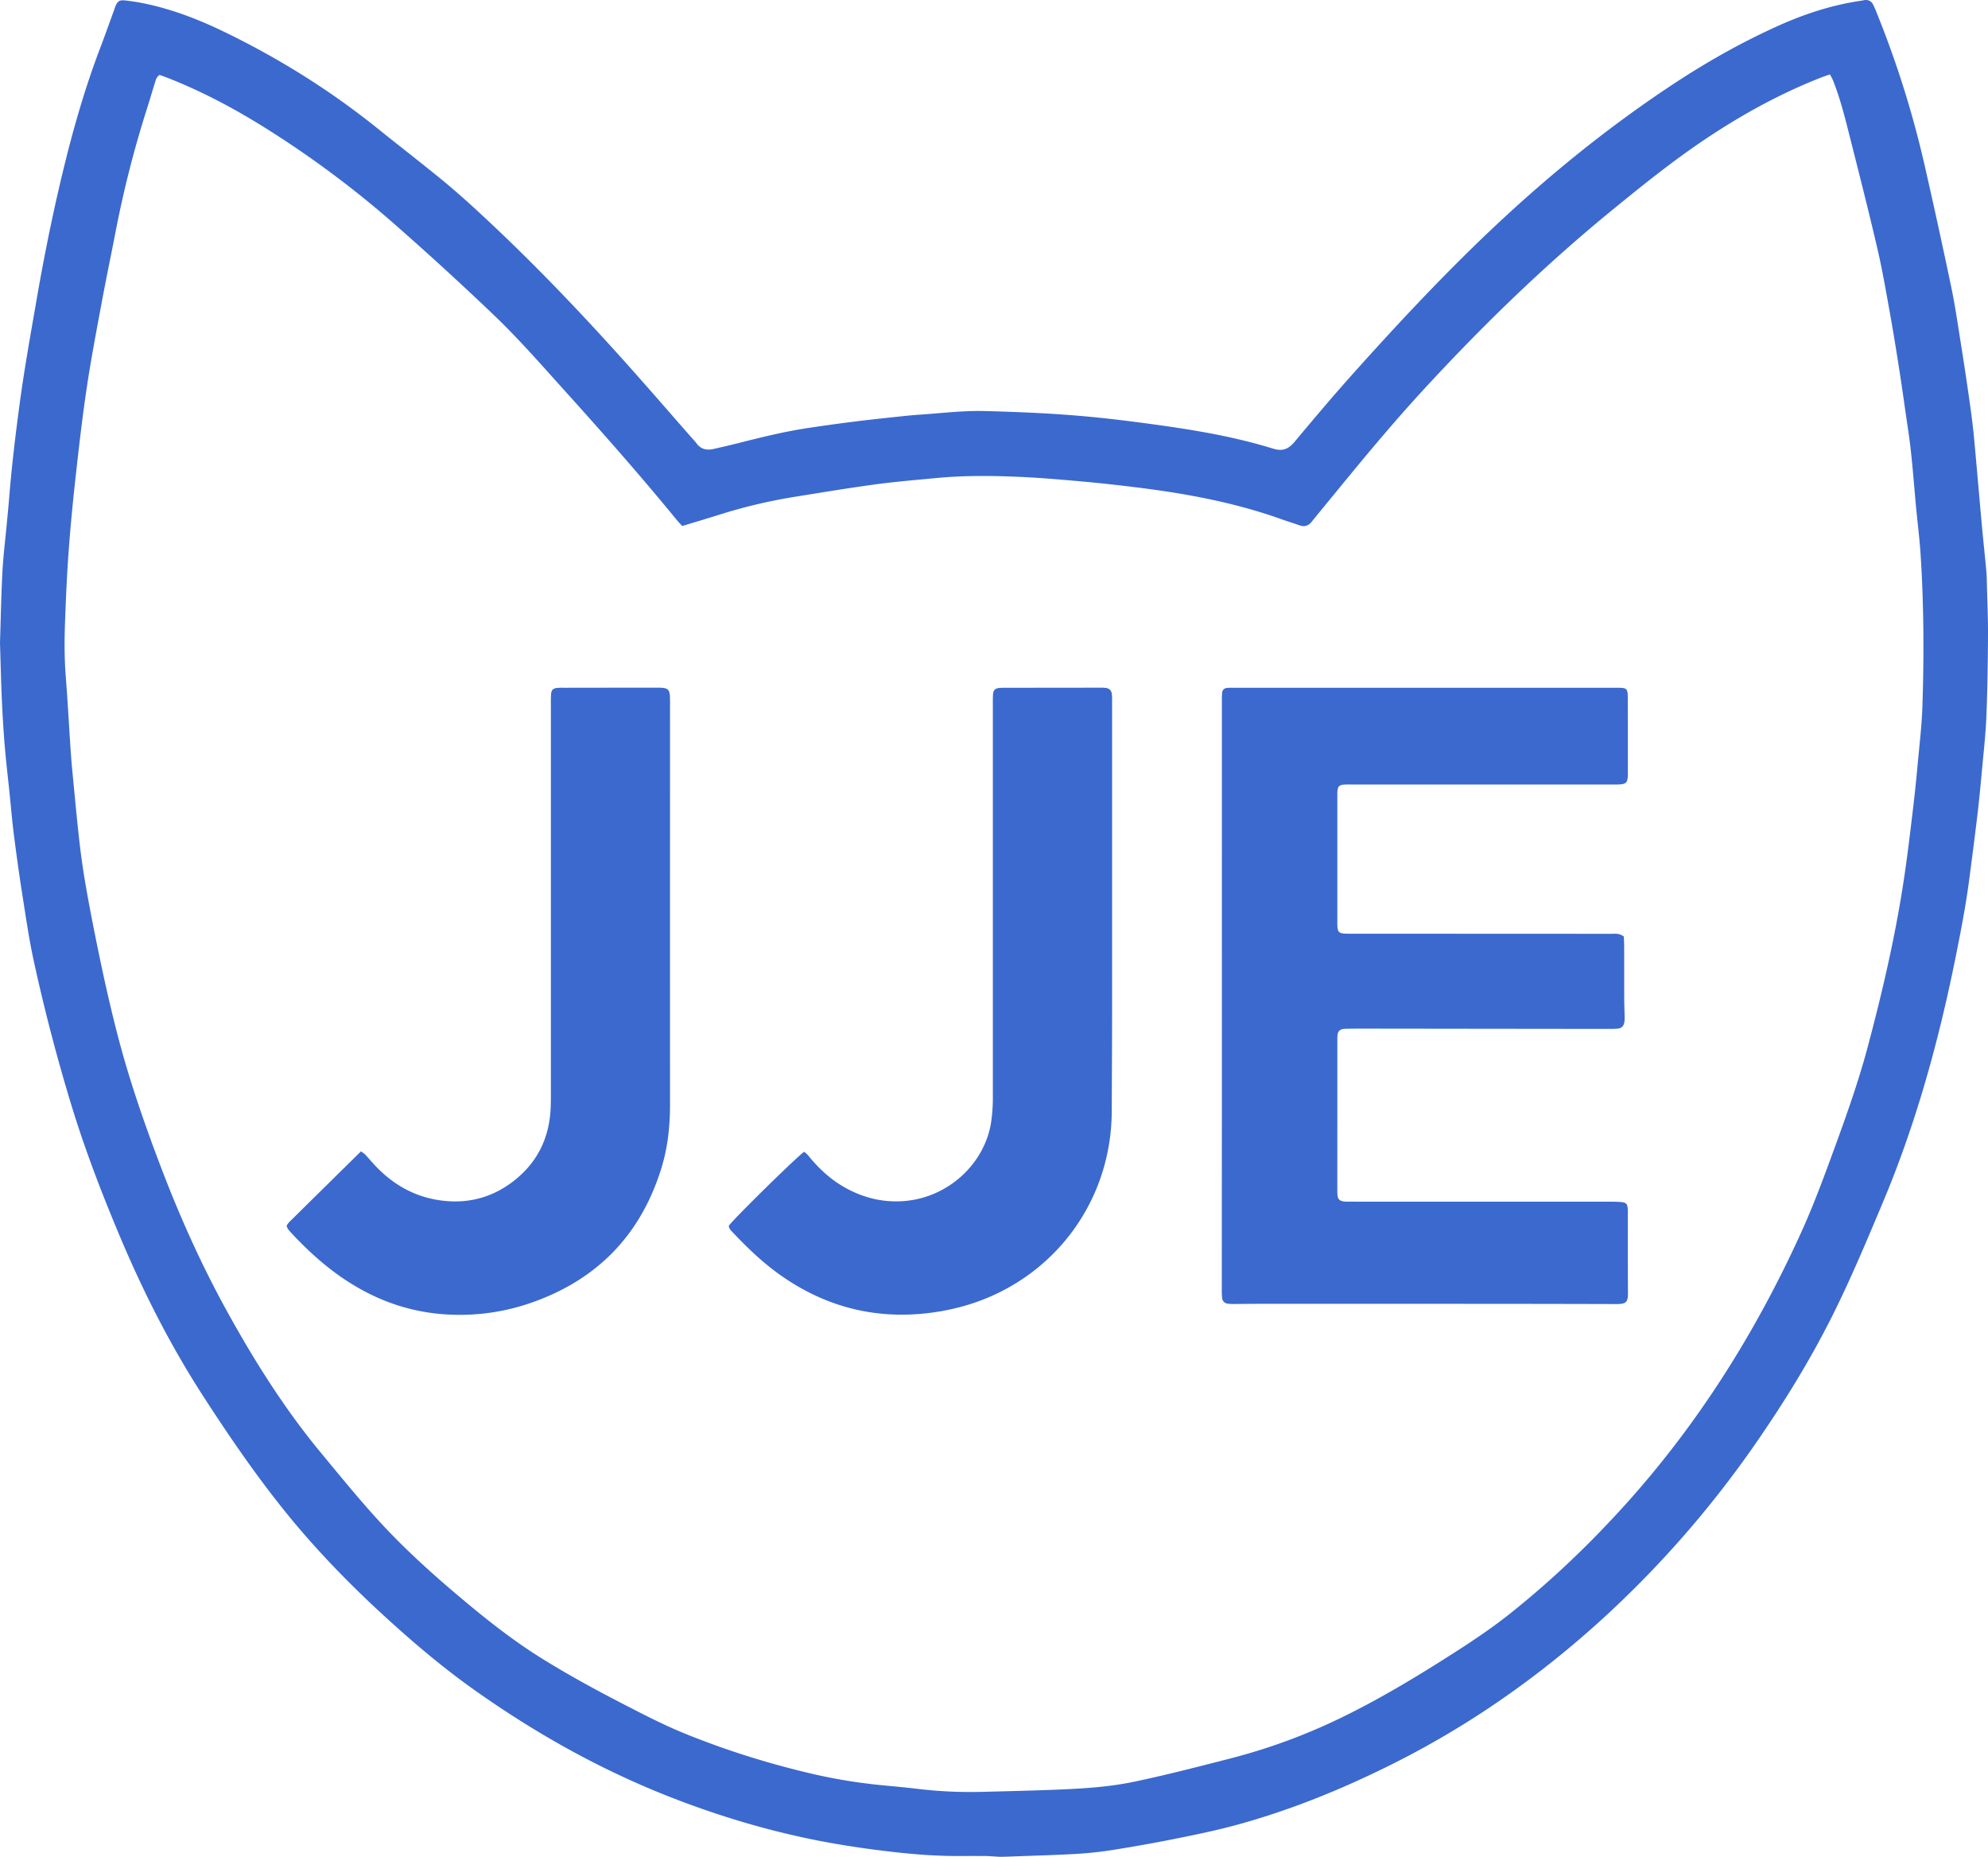 <svg id="JJE_Logo" data-name="JJE Logo" xmlns="http://www.w3.org/2000/svg" viewBox="0 0 4334.88 4048.34"><defs><style>.cls-1{fill:#3b69ce;}</style></defs><title>JJE-Logo_Original_Blue_Official_2018_FINAL</title><path class="cls-1" d="M-1852.55-219.58c1.58-48.74,2.51-101.39,5.26-154,1.84-35.21,6.27-70.29,9.53-105.43,1.67-17.9,3.51-35.79,4.94-53.71,5.67-71,14.18-141.75,23.77-212.37,10-73.9,23.3-147.25,36-220.71,15.06-87.23,32.35-174,52.65-260.17,23.2-98.57,50.34-195.93,86.47-290.66,10.2-26.74,19.72-53.75,29.54-80.64,1.37-3.75,2.48-7.62,4.09-11.26,4.43-10.07,9-12.68,20.43-11.44,32.54,3.51,64.28,10.83,95.56,20.3,41.53,12.56,81.47,29.15,120.46,48.05,119.78,58,232,128.09,335.72,211.66,46.72,37.63,94.29,74.2,140.65,112.26,28.82,23.66,56.63,48.62,84,74,117,108.4,226.73,223.83,332.63,343,42.51,47.81,84.4,96.17,126.57,144.28,3.51,4,7.33,7.79,10.47,12.08,9.56,13.08,22.45,15.7,37.29,12.29,18.15-4.17,36.34-8.26,54.39-12.85,49.68-12.61,99.42-24.93,150.14-32.62q51.33-7.79,102.85-14.25c32.36-4.08,64.82-7.42,97.25-10.93,14.57-1.58,29.15-3.12,43.77-4.07,47.85-3.12,95.61-9.23,143.61-7.93,57.27,1.55,114.58,3.71,171.71,7.77,51.78,3.69,103.5,9.16,155,15.86,101.67,13.23,203.18,28,301.5,58.37,20.52,6.34,33.46.86,46.71-15,43.12-51.67,86.59-103.11,131.54-153.2,87.27-97.25,176.35-192.87,270.36-283.7,130.67-126.24,270.28-241.57,422-341.81,73.45-48.53,149.88-91.9,230.23-128.07,57.93-26.07,117.87-45.7,181-54.79,2.63-.37,5.21-1.11,7.84-1.43,8.18-1,14.48,2.26,18.25,9.42a198.72,198.72,0,0,1,8,18.29A2175.07,2175.07,0,0,1,2343.79-1262q30.43,133.29,58.44,267.13c8.94,43,15.08,86.54,22,129.91q9.6,60.15,18.07,120.46c3.56,25.05,6.92,50.15,9.3,75.33,6.07,64.31,11.45,128.68,17.31,193,3,33.15,6.61,66.24,9.67,99.39.92,9.94,1.09,20,1.34,30,.93,37.31,2.63,74.63,2.4,111.93-.36,58.65-1.13,117.32-3.52,175.91-1.6,39.21-6.09,78.31-9.65,117.43-2.9,31.83-5.89,63.67-9.66,95.41-5.73,48.25-12,96.43-18.35,144.61-7.39,56.11-18.18,111.65-29.35,167.11-36.88,183.11-86.17,362.49-158.74,535.09-34.85,82.9-69.52,165.82-109.7,246.31-48.6,97.34-105.66,189.62-167.54,279q-142.86,206.35-327.35,376.45c-138.18,126.89-290,234.51-457.65,319.09-109,55-221.52,101.36-339.34,134.24-48.77,13.61-98.32,23.79-147.91,33.63q-64.6,12.82-129.72,23.08c-26.27,4.15-52.85,7-79.41,8.58-43.89,2.58-87.88,3.65-131.83,5.32-10.65.41-21.31.88-32,1-5.89.06-11.79-.55-17.68-.87-5.31-.29-10.61-.83-15.92-.86q-28-.16-56,0c-54.73.35-109.1-4.24-163.38-10.84-57.52-7-114.68-15.84-171.4-27.87-101.85-21.6-201-52.08-297.83-90-151.49-59.37-292.31-138.3-425-232.14C-887,2015-952.42,1959.49-1015.86,1901.3c-78.77-72.24-152.77-148.87-219.53-232.33-62.91-78.64-119.66-161.71-174.31-246.24-71.45-110.54-130.67-227.41-181.71-348.6-39.81-94.56-76.53-190.21-106.38-288.44q-46.74-153.86-81-310.94c-10.62-48.71-17.68-98.23-25.45-147.52-6.74-42.74-12.61-85.62-18.07-128.54-3.87-30.38-6.39-60.93-9.53-91.4-3.55-34.44-7.68-68.83-10.51-103.33s-4.82-69.12-6.36-103.72C-1850.39-138.36-1851.21-177-1852.55-219.58Zm348.08-1238c-7.94,5.1-8.82,12.84-11,19.65-5.32,16.46-10,33.14-15.24,49.61a2357.52,2357.52,0,0,0-69.76,272.51c-9.69,50.31-20.28,100.44-29.63,150.81-11.53,62.14-23.48,124.26-32.88,186.75-9.61,63.83-17,128-24.15,192.2-6.14,54.91-11.5,109.94-15.59,165-3.84,51.81-6.09,103.75-8,155.67-1.49,39.95-1.54,79.91,1.6,119.88,4,51.12,6.75,102.35,10.17,153.53,1.15,17.27,2.44,34.54,4.11,51.77,4.93,51,9.56,102.1,15.33,153q5.63,49.56,14.21,98.78c7.77,44.56,16.45,89,25.55,133.29,13.77,67.13,28.59,134,46.12,200.31,25.05,94.7,57.18,187,92,278.55,40.36,106,86.47,209.15,141,308.58,61,111.2,128.1,218.25,209.36,316.07,46,55.37,91.18,111.39,140.73,163.69,56,59.14,117,112.85,179.57,164.88,51.81,43.07,105.09,84.15,162.45,119.6s116.29,67.6,176.11,98.39c43.22,22.24,86.38,44.68,131.42,63.06,88.92,36.29,180.32,65,273.73,87.14a1160.63,1160.63,0,0,0,141.56,24.51c30.44,3.33,61,5.61,91.41,9.32a964.28,964.28,0,0,0,141.6,6.88c46-1.18,91.93-2.21,137.87-3.83,32.63-1.15,65.27-2.48,97.81-5,33.17-2.54,66.17-6.7,98.83-13.57,69.7-14.69,138.61-32.52,207.57-50.22a1284.13,1284.13,0,0,0,241.47-88.54c78.65-38.12,153.62-82.68,227.37-129.4,49-31,97.5-62.69,142.91-98.89,90.93-72.46,174.55-152.57,252.29-239,158.67-176.38,283.08-374.85,381.08-590.31,28.13-61.85,51.51-125.66,74.79-189.46,26-71.3,51.29-142.89,70.83-216.27,31.18-117.07,58.71-234.94,77.24-354.82,8.75-56.6,15.45-113.43,22.17-170.27,3.68-31.08,6.82-62.22,9.65-93.39C2333,1.9,2337.9-39.2,2339.28-80.4c3.66-109.28,3.18-218.61-3.65-327.78-2.4-38.51-7.44-76.86-10.93-115.32-4.81-53-8.5-106.2-16.36-158.94-6.37-42.79-12.19-85.67-18.83-128.41-6.75-43.41-13.71-86.79-21.48-130-8.24-45.83-16.15-91.79-26.68-137.12-18.37-79-38.3-157.75-58.24-236.43-11.27-44.49-21.9-89.23-39.09-132-1.65-4.1-4-7.89-6.36-12.34-6.69,2.34-12.36,4.13-17.89,6.29-95.41,37.28-184.14,87-268.46,144.81-66.56,45.67-129.29,96.32-191.7,147.41-145.75,119.3-280.43,250.21-407.93,388.64-65.49,71.11-127.29,145.41-188.45,220.24-18.55,22.7-37.3,45.26-55.72,68.07-7.22,8.94-15.65,11.54-26.5,7.69-13.16-4.68-26.55-8.74-39.71-13.44C841.06-524.84,737.18-544.24,632-557.5,591-562.65,550-567.27,508.88-571c-47.08-4.23-94.22-8.35-141.43-10.35-59.25-2.51-118.62-3-177.79,2.64-44.4,4.2-88.9,7.87-133.08,13.83-58,7.84-115.82,17.48-173.65,26.74A1147.08,1147.08,0,0,0-280.2-499.93c-27.9,8.78-55.94,17.1-84.68,25.86-4.31-4.73-8.51-8.91-12.24-13.48-79.31-97-162.29-190.9-246.21-283.93-50-55.43-99.13-111.71-153.17-163.31q-107.75-102.88-219.83-201a2185.87,2185.87,0,0,0-272.29-202.76c-69.43-43.83-141.53-82.45-218.06-112.47C-1492.78-1453.46-1499-1455.56-1504.47-1457.56Z" transform="translate(1852.55 1620.93)"/><path class="cls-1" d="M1688.25,420.93c.26,7.22.73,14.46.75,21.71.08,37.33,0,74.66.09,112,0,13.32.66,26.64.91,40a73,73,0,0,1-.44,11.93c-1.45,9.81-5.81,14.39-15.5,15.24-8.61.75-17.31.59-26,.58q-268-.29-536-.62c-8.66,0-17.33.12-26,.26a79,79,0,0,0-10,.54c-6.58,1-11,5.11-11.88,11.6a103.24,103.24,0,0,0-.6,14q0,162-.08,324c0,20.9.29,27.36,25.76,26.87,10-.19,20,.08,30,.08q269,0,538,0c8.65,0,17.36-.06,26,.86,10.14,1.09,12.69,4.11,13.41,13.92.38,5.31.33,10.66.34,16,.06,55.33-.14,110.66.25,166,.16,22.44-2.91,26.45-26.31,26.38q-166-.48-332-.51-226-.1-452,0c-16,0-32,.31-48,.37a101.65,101.65,0,0,1-14-.63c-7.43-1-12-5.52-12.75-13.17-.72-7.27-.61-14.64-.61-22q.08-204,.2-408,.06-432,0-864c0-8-.12-16,.43-24,.49-7.11,4.36-10.79,11.44-11.47,4.63-.45,9.32-.32,14-.32q417,0,834,0c24.14,0,25.15.93,25.23,24.34q.3,81,.17,162c0,21.41-3,24.31-24.05,24.64-6,.1-12,0-18,0h-556c-6.67,0-13.35-.2-20,.15-10.91.57-14.4,3.91-15.2,14.32-.36,4.64-.27,9.32-.28,14q0,134,0,268c0,4.66-.08,9.35.26,14,.79,10.61,3.92,13.79,15,14.49,8,.51,16,.33,24,.34q278,.07,556,.22C1668,415.13,1677.69,413,1688.25,420.93Z" transform="translate(1852.55 1620.93)"/><path class="cls-1" d="M-263.16,1051.33c11.38-15.81,148.14-150.26,164-161,6.56,4.25,11.1,10.85,16.23,16.81,20.15,23.38,42.79,43.79,69.66,59.32,40.9,23.64,84.72,34.93,132,31.26,96.94-7.52,176-82,189.83-171.73a362.75,362.75,0,0,0,3.84-55.72q0-426.84,0-853.69c0-8-.2-16,.42-24,.72-9.11,4.77-12.8,14.05-13.63,4.64-.42,9.33-.34,14-.34q101-.15,201.93-.23a124.83,124.83,0,0,1,16,.53c7.46,1,12,5.58,13,13a126.77,126.77,0,0,1,.6,16q.06,337.89,0,675.76c0,72.64-.53,145.28-.75,217.92-.62,210-143.12,385.52-347.78,431.41a509.38,509.38,0,0,1-92.94,12.09c-102.8,3.75-195.66-25.72-279.7-84.43-39.56-27.63-74.12-60.78-107.06-95.78C-259.49,1061-263.52,1057.32-263.16,1051.33Z" transform="translate(1852.55 1620.93)"/><path class="cls-1" d="M-1227.66,1051.21c2.23-2.92,3.94-5.8,6.24-8.08,51.68-51.05,103.42-102,156-153.81,3.7,2.81,7.07,4.71,9.6,7.41,7.75,8.26,14.94,17,22.76,25.23,38.53,40.34,85,66.43,140.41,74.21,62.63,8.81,119-7.29,167.58-48.23,47.57-40.12,70.82-92.23,73.3-154,.57-14,.43-28,.43-42q0-417,0-834c0-8.66-.14-17.35.51-26,.63-8.32,4.43-12,12.54-12.93a122.91,122.91,0,0,1,14-.46q102-.16,204-.23c26,0,28.74,2.64,28.75,28.58q.06,189-.06,378,0,251,.05,502c0,46.92-4.74,93.2-18.54,138.08Q-477,1142.71-692,1218.67a473.18,473.18,0,0,1-186.74,26.24c-74.55-4.36-143.47-27.3-207-66.52-50.91-31.43-94.77-71.11-135.11-114.94a43.29,43.29,0,0,1-4.66-6.46C-1226.26,1055.91-1226.49,1054.54-1227.66,1051.21Z" transform="translate(1852.55 1620.93)"/></svg>